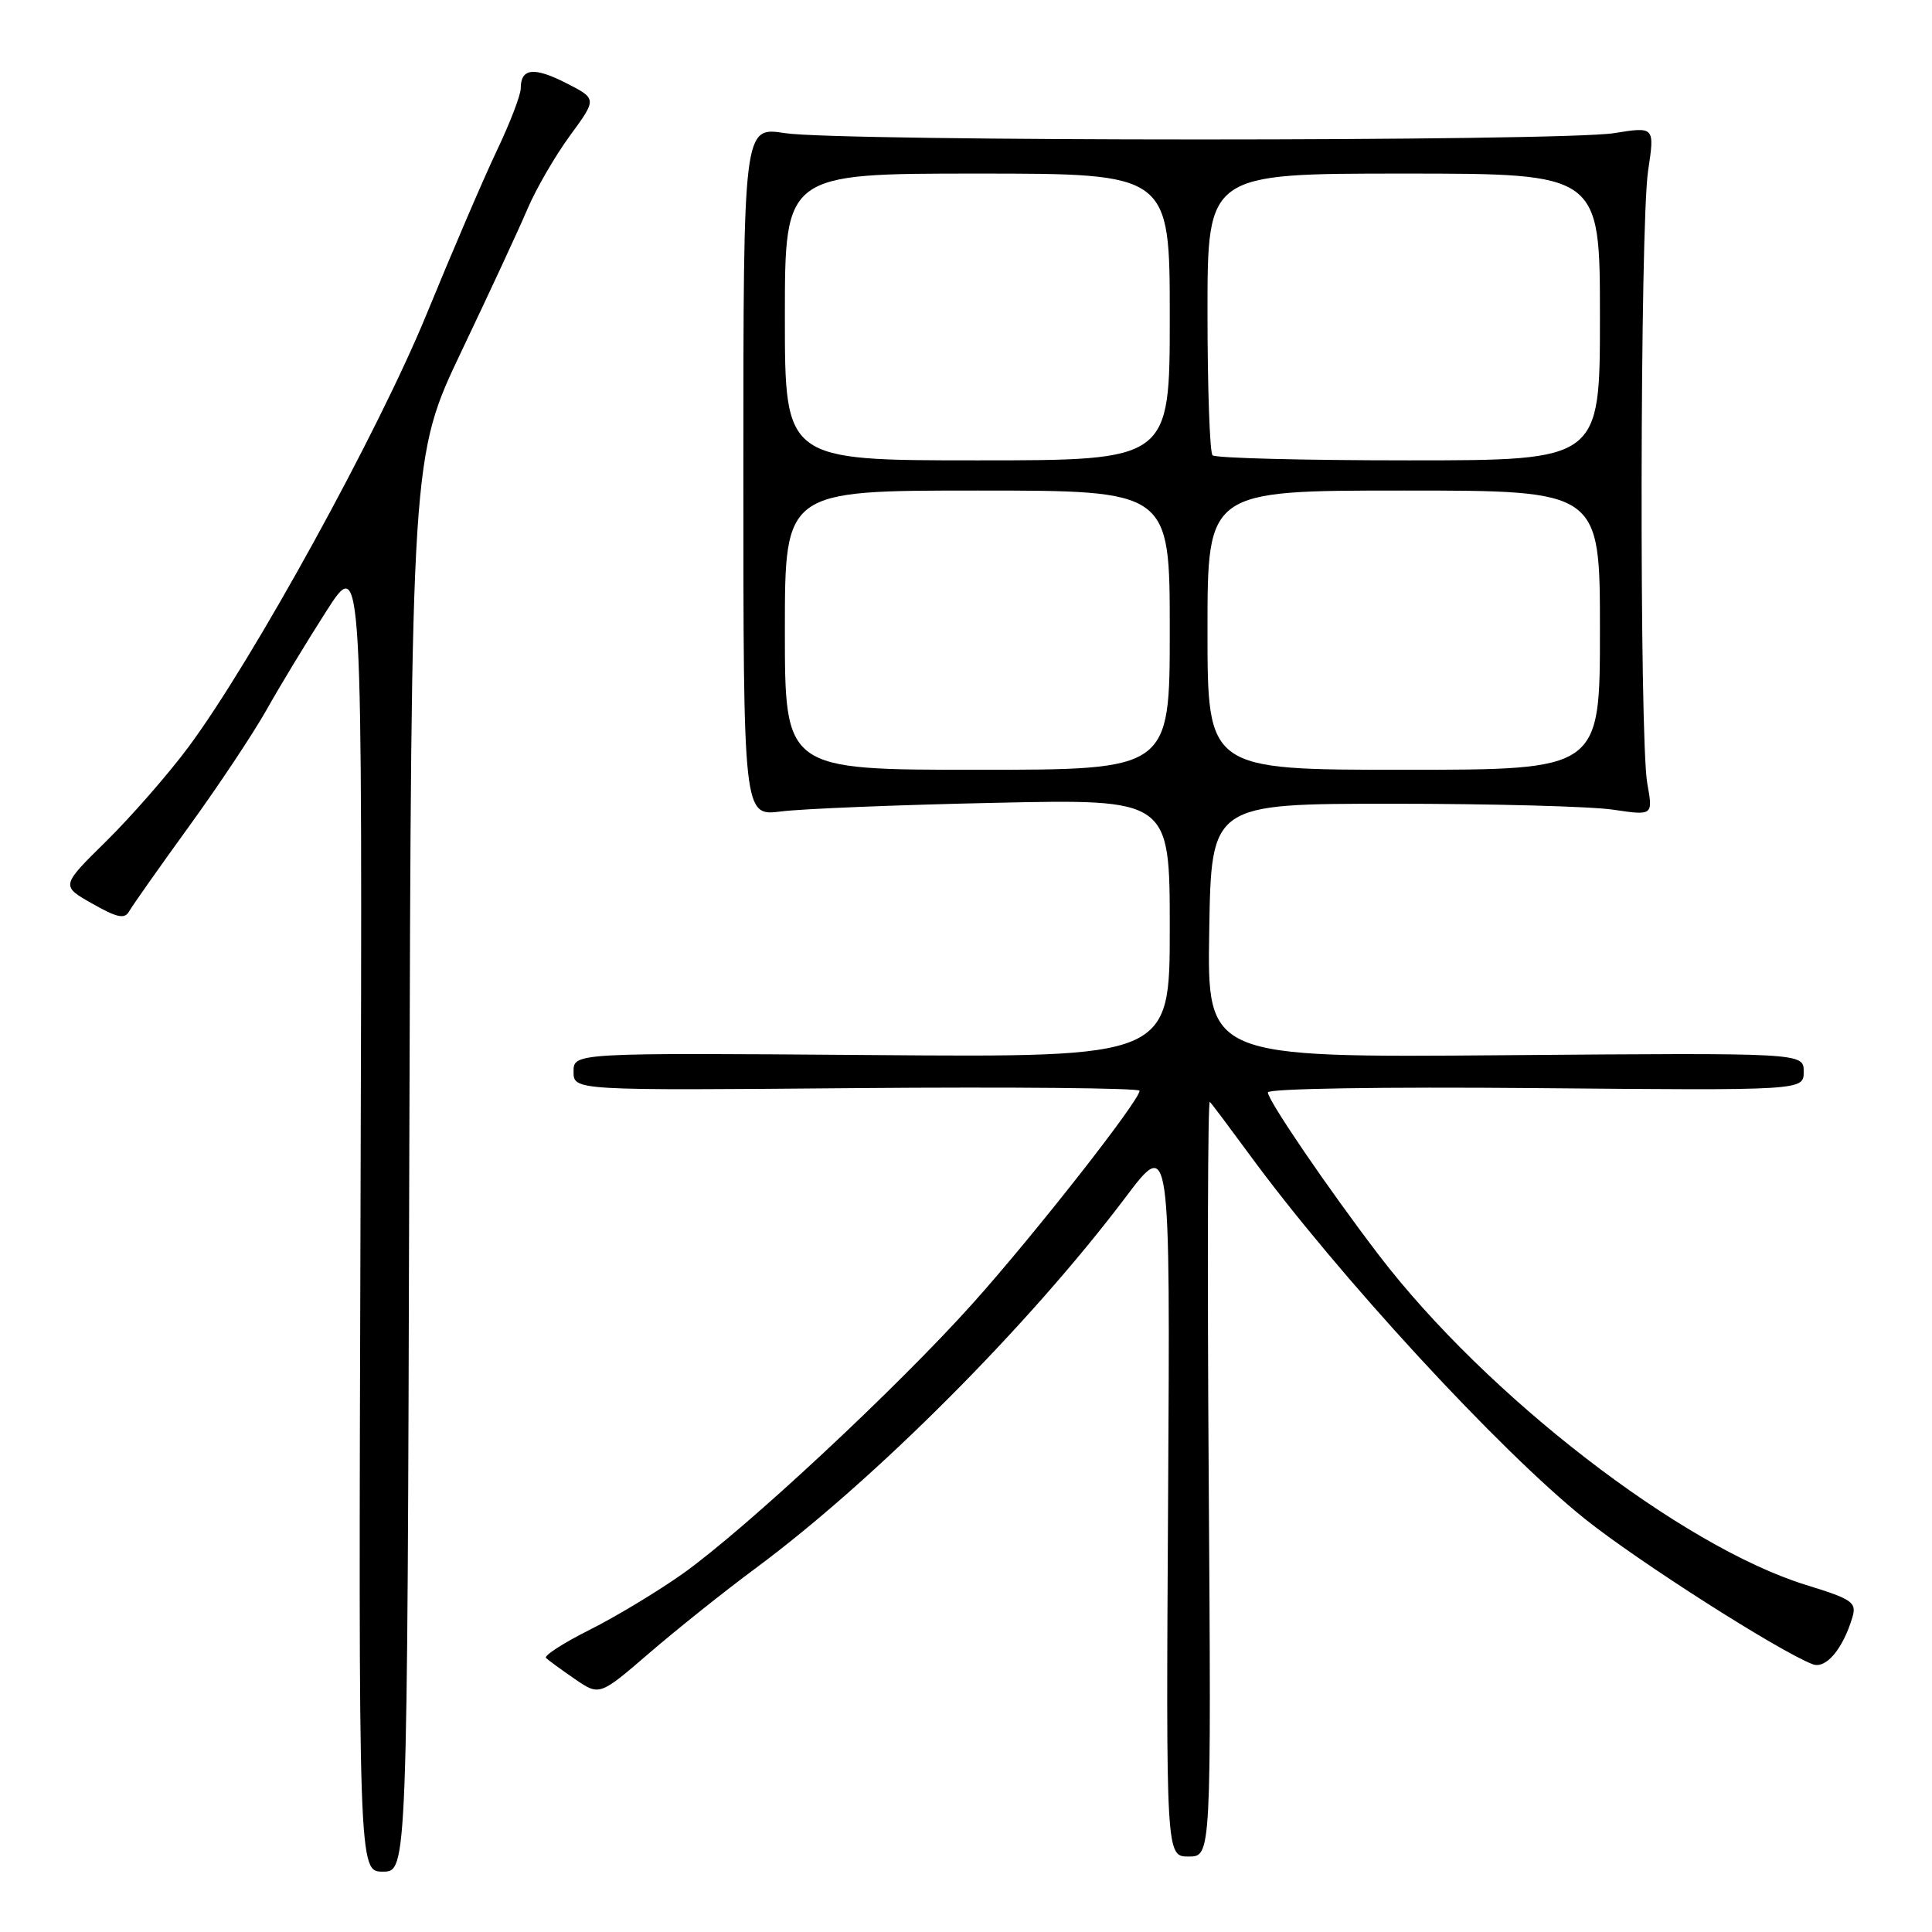 <?xml version="1.0" encoding="UTF-8" standalone="no"?>
<!DOCTYPE svg PUBLIC "-//W3C//DTD SVG 1.1//EN" "http://www.w3.org/Graphics/SVG/1.1/DTD/svg11.dtd" >
<svg xmlns="http://www.w3.org/2000/svg" xmlns:xlink="http://www.w3.org/1999/xlink" version="1.1" viewBox="0 0 256 256">
 <g >
 <path fill="currentColor"
d=" M 54.23 154.25 C 54.50 60.50 54.50 60.50 61.17 46.50 C 64.84 38.80 68.78 30.32 69.91 27.65 C 71.05 24.98 73.58 20.62 75.54 17.95 C 79.10 13.09 79.10 13.09 75.02 11.01 C 70.74 8.83 69.00 9.03 69.00 11.71 C 69.00 12.59 67.59 16.27 65.86 19.90 C 64.13 23.53 59.96 33.25 56.58 41.50 C 50.13 57.27 33.48 87.54 24.96 99.00 C 22.30 102.58 17.41 108.17 14.10 111.44 C 8.06 117.38 8.06 117.38 12.22 119.73 C 15.50 121.60 16.52 121.82 17.11 120.76 C 17.52 120.03 21.08 114.98 25.01 109.55 C 28.95 104.12 33.57 97.16 35.30 94.09 C 37.02 91.02 40.59 85.12 43.23 81.00 C 48.03 73.50 48.03 73.50 47.77 160.75 C 47.50 248.00 47.50 248.00 50.73 248.00 C 53.97 248.00 53.97 248.00 54.23 154.25 Z  M 160.16 195.75 C 159.97 168.11 160.04 145.72 160.31 146.00 C 160.59 146.28 162.95 149.43 165.57 153.00 C 177.23 168.92 198.64 192.17 210.02 201.27 C 217.04 206.89 235.71 218.80 240.19 220.52 C 241.93 221.19 244.19 218.51 245.45 214.31 C 246.04 212.32 245.46 211.91 239.32 210.02 C 222.82 204.92 196.95 184.95 182.69 166.29 C 176.00 157.53 168.00 145.81 168.00 144.75 C 168.00 144.24 183.17 144.00 203.50 144.18 C 239.00 144.50 239.00 144.50 239.00 142.00 C 239.00 139.50 239.00 139.50 199.48 139.82 C 159.95 140.14 159.95 140.14 160.23 123.32 C 160.50 106.50 160.50 106.50 184.50 106.50 C 197.70 106.50 210.87 106.85 213.77 107.29 C 219.04 108.07 219.04 108.07 218.27 103.79 C 217.21 97.86 217.30 29.84 218.38 22.64 C 219.26 16.78 219.26 16.78 213.88 17.64 C 206.88 18.76 111.18 18.76 104.00 17.64 C 98.50 16.78 98.50 16.78 98.50 62.47 C 98.50 108.16 98.50 108.16 103.50 107.52 C 106.25 107.17 118.96 106.65 131.75 106.38 C 155.00 105.87 155.00 105.87 155.00 122.99 C 155.00 140.11 155.00 140.11 115.50 139.80 C 76.00 139.50 76.00 139.50 76.00 142.00 C 76.00 144.50 76.00 144.50 113.50 144.18 C 134.12 144.01 151.00 144.17 151.00 144.53 C 151.00 145.83 136.98 163.70 128.83 172.78 C 118.82 183.94 98.80 202.59 90.50 208.50 C 87.20 210.84 81.64 214.20 78.15 215.95 C 74.66 217.70 72.05 219.38 72.35 219.69 C 72.66 219.99 74.38 221.25 76.17 222.48 C 79.44 224.72 79.44 224.72 86.08 219.00 C 89.73 215.86 96.04 210.82 100.11 207.81 C 115.97 196.05 136.33 175.63 149.14 158.65 C 155.06 150.80 155.06 150.80 154.78 198.40 C 154.50 246.00 154.50 246.00 157.50 246.00 C 160.50 246.00 160.50 246.00 160.16 195.75 Z  M 104.00 83.50 C 104.00 65.00 104.00 65.00 129.50 65.00 C 155.00 65.00 155.00 65.00 155.00 83.50 C 155.00 102.00 155.00 102.00 129.50 102.00 C 104.00 102.00 104.00 102.00 104.00 83.50 Z  M 160.00 83.50 C 160.00 65.00 160.00 65.00 186.00 65.00 C 212.00 65.00 212.00 65.00 212.00 83.50 C 212.00 102.00 212.00 102.00 186.00 102.00 C 160.00 102.00 160.00 102.00 160.00 83.50 Z  M 104.00 42.00 C 104.00 23.00 104.00 23.00 129.50 23.00 C 155.00 23.00 155.00 23.00 155.00 42.00 C 155.00 61.00 155.00 61.00 129.50 61.00 C 104.00 61.00 104.00 61.00 104.00 42.00 Z  M 160.67 60.33 C 160.30 59.97 160.00 51.42 160.00 41.33 C 160.00 23.00 160.00 23.00 186.00 23.00 C 212.00 23.00 212.00 23.00 212.00 42.00 C 212.00 61.00 212.00 61.00 186.67 61.00 C 172.73 61.00 161.03 60.70 160.67 60.33 Z "/>
</g>
</svg>